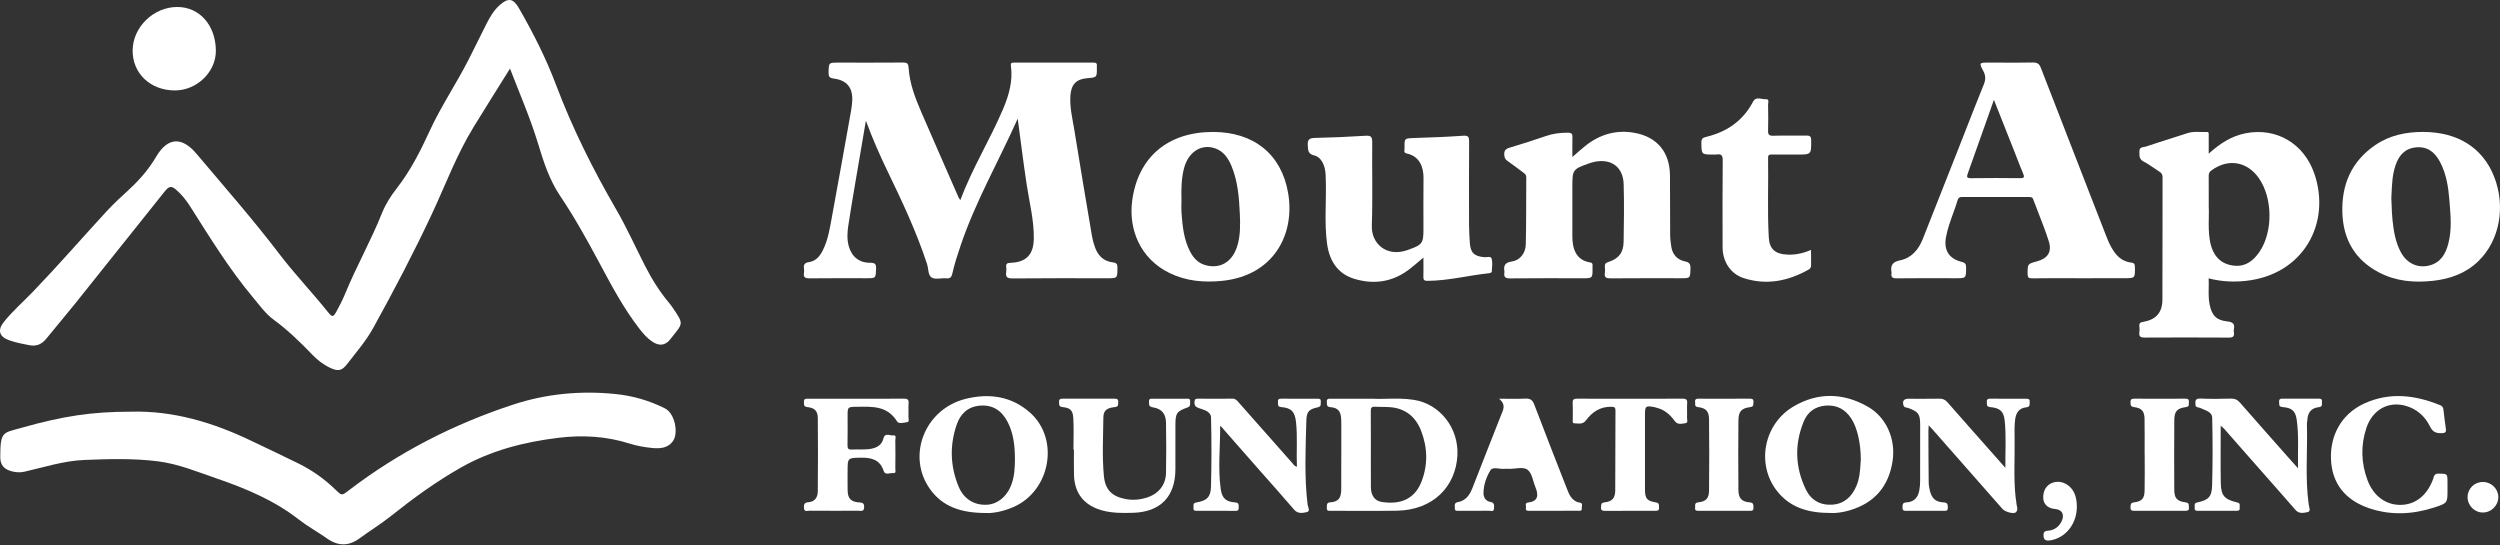 <svg width="2101" height="458" viewBox="0 0 2101 458" fill="none" xmlns="http://www.w3.org/2000/svg">
<rect x="0" y="0" width="2101" height="458" fill="#333333" stroke="none"/>
<g clip-path="url(#clip0)">
<path d="M428.604 57.63C418.476 73.884 408.192 90.19 398.098 106.616C383.829 129.806 374.408 155.343 362.933 179.878C347.698 212.42 330.996 244.237 313.62 275.692C307.547 286.683 299.265 296.122 291.655 306.043C287.204 311.84 283.943 312.168 277.3 309.045C271.468 306.302 266.516 302.316 262.133 297.743C252.074 287.27 241.652 277.228 229.902 268.601C222.983 263.528 218.1 256.471 212.63 249.966C192.529 225.999 176.309 199.41 159.59 173.132C156.536 168.335 152.964 163.918 148.754 160.087C144.13 155.877 142.215 156.119 138.246 161.105C113.296 192.388 88.363 223.687 63.344 254.901C55.321 264.908 46.987 274.692 38.895 284.647C35.203 289.185 30.803 291.239 24.867 290.134C19.139 289.064 13.393 287.943 7.906 286.028C-0.739 283.008 -2.36 277.504 3.368 270.412C10.822 261.181 19.794 253.365 27.99 244.841C49.023 222.963 68.918 200.066 89.45 177.722C95.645 170.975 102.478 164.815 109.207 158.586C117.834 150.598 125.305 141.746 131.292 131.618C140.869 115.45 152.722 114.536 165.094 129.185C188.629 157.068 212.699 184.485 234.854 213.559C247.639 230.33 262.34 245.704 275.574 262.217C279.318 266.893 280.06 266.685 282.994 261.337C285.547 256.678 287.963 251.916 289.982 247.015C299.454 223.929 311.809 202.154 321.074 178.964C324.042 171.544 328.407 164.712 333.325 158.414C344.885 143.592 353.288 127.028 361.087 110.05C370.612 89.31 383.501 70.364 393.836 50.056C398.978 39.979 403.878 29.799 409.003 19.705C411.867 14.046 415.128 8.593 419.925 4.297C427.137 -2.139 431.347 -1.414 436.144 6.937C448.032 27.59 458.799 48.813 467.202 71.089C480.919 107.479 498.157 142.057 517.654 175.668C526.661 191.18 534.029 207.658 542.207 223.653C547.918 234.799 554.544 245.376 562.654 254.97C563.413 255.867 564.12 256.781 564.776 257.748C575.111 273.139 574.335 271.068 563.171 285.269C558.996 290.583 553.785 290.911 548.091 287.063C543.76 284.147 540.396 280.196 537.221 276.089C523.797 258.748 513.634 239.423 503.333 220.202C493.17 201.274 482.783 182.501 470.757 164.66C461.698 151.236 456.815 135.983 452.191 120.696C445.617 99.093 436.61 78.422 428.604 57.63Z" fill="white"/>
<path d="M110.276 345.987C145.476 345.003 179.053 355.011 211.284 370.505C224.501 376.855 237.787 383.049 250.917 389.554C262.495 395.283 272.934 402.702 282.2 411.761C287.221 416.661 287.29 416.575 292.949 412.244C334.895 380.116 381.327 356.391 431.399 339.982C459.213 330.855 488.097 328.163 517.326 331.148C531.854 332.632 545.641 336.583 558.823 343.209C567.33 347.471 570.073 363.724 565.863 370.195C561.618 376.734 554.699 377.131 547.987 376.475C541.724 375.854 535.374 374.767 529.387 372.869C509.613 366.571 489.564 365.433 469.1 367.952C440.233 371.489 412.54 378.58 387.021 393.109C366.367 404.859 347.284 418.749 328.752 433.519C320.298 440.265 310.997 445.925 302.284 452.36C292.984 459.21 284.029 459.055 274.694 452.447C266.947 446.96 258.509 442.37 251.038 436.555C230.316 420.405 206.556 410.501 182.038 402.081C165.836 396.508 149.858 389.848 132.724 387.691C112.174 385.103 91.469 385.707 70.798 386.552C53.475 387.259 37.118 392.66 20.415 396.439C17.12 397.181 13.824 397.025 10.511 396.249C3.644 394.61 0.193 391.038 0.228 384.136C0.314 362.499 2.126 364.018 17.672 359.635C53.061 349.645 76.906 345.987 110.276 345.987Z" fill="white"/>
<path d="M149.064 5.867C167.665 5.902 181.175 21.155 181.416 42.412C181.624 60.426 165.404 76.127 146.735 76.007C126.254 75.869 111.346 61.651 111.467 42.395C111.605 22.777 129.049 5.833 149.064 5.867Z" fill="white"/>
<path d="M855.289 99.714C839.053 135.965 819.607 169.75 807.184 206.691C804.647 214.249 802.128 221.806 800.42 229.605C799.782 232.504 798.833 234.281 795.278 233.919C791.154 233.505 786.133 235.11 783.01 233.263C779.818 231.383 780.37 225.792 779.094 221.893C770.225 194.838 758.129 169.18 745.758 143.609C739.288 130.22 733.3 116.589 727.693 101.439C724.449 120.419 721.412 138.105 718.427 155.791C716.512 167.11 714.579 178.411 712.888 189.765C712.06 195.355 711.732 201.032 713.233 206.64C715.666 215.664 721.964 220.892 731.281 220.84C735.129 220.823 736.423 221.703 736.268 225.723C735.957 233.833 736.199 233.833 728.02 233.833C712.164 233.833 696.307 233.729 680.45 233.919C676.844 233.971 675.032 233.246 675.67 229.312C675.86 228.173 675.843 226.965 675.67 225.827C675.153 222.496 676.171 220.788 679.829 220.288C685.436 219.494 688.836 215.56 691.286 210.781C696.065 201.463 697.497 191.18 699.361 181.069C704.761 151.805 709.972 122.524 715.218 93.226C715.683 90.603 715.994 87.946 716.184 85.306C716.96 74.022 711.974 67.465 700.758 66.033C696.911 65.55 696.255 64.221 696.341 60.805C696.548 52.644 696.376 52.626 704.347 52.626C722.533 52.626 740.737 52.713 758.923 52.557C762.288 52.523 763.358 53.351 763.582 56.906C764.427 70.019 769.034 82.166 774.193 94.072C784.615 118.142 795.175 142.16 805.7 166.195C805.941 166.765 806.459 167.213 807.132 168.093C817.053 141.366 832.03 117.434 842.987 91.621C847.922 79.992 851.303 68.069 849.578 55.284C849.233 52.678 850.406 52.626 852.287 52.626C874.493 52.644 896.683 52.661 918.889 52.609C920.942 52.609 922.098 53.058 921.788 55.335C921.719 55.819 921.771 56.336 921.788 56.837C921.874 65.067 921.874 65.067 913.851 65.705C904.551 66.43 900.203 70.899 899.564 80.337C898.891 90.276 901.359 99.869 902.911 109.532C907.691 139.244 912.712 168.921 917.733 198.599C918.251 201.688 919.148 204.759 920.183 207.727C922.702 214.887 927.551 219.632 935.281 220.512C938.611 220.892 939.146 222.272 939.111 225.223C939.008 233.85 939.129 233.85 930.484 233.85C903.947 233.85 877.409 233.712 850.872 233.988C846.248 234.04 844.988 232.625 845.627 228.449C845.834 227.138 845.799 225.775 845.627 224.464C845.247 221.599 846.403 220.978 849.198 220.875C862.605 220.391 868.679 213.835 868.817 200.394C868.989 185.123 865.176 170.405 862.881 155.463C860.086 137.19 857.877 118.849 855.289 99.714Z" fill="white"/>
<path d="M1321.44 131.963C1325.46 128.477 1328.82 125.337 1332.41 122.507C1344.54 112.931 1358.26 108.859 1373.58 111.62C1392.75 115.07 1403.33 127.925 1403.45 147.561C1403.55 164.228 1403.48 180.896 1403.6 197.564C1403.62 200.704 1404.07 203.862 1404.5 206.985C1405.45 213.869 1409.5 218.321 1416.13 219.701C1419.96 220.495 1420.75 222.134 1420.67 225.672C1420.44 233.833 1420.61 233.833 1412.63 233.833C1392.92 233.833 1373.23 233.747 1353.53 233.919C1349.94 233.954 1348.15 233.263 1348.73 229.329C1348.97 227.708 1348.92 225.982 1348.73 224.343C1348.46 221.91 1349.44 220.892 1351.75 220.15C1360.33 217.372 1364.31 212.455 1364.49 203.258C1364.8 187.091 1364.99 170.923 1364.52 154.773C1364.09 140.227 1353.99 132.981 1339.67 136.069C1338.05 136.414 1336.46 136.966 1334.91 137.519C1321.8 142.177 1321.42 142.729 1321.42 156.481C1321.42 170.492 1321.45 184.485 1321.4 198.496C1321.37 208.676 1324.33 218.735 1336.33 220.53C1339.12 220.944 1338.29 223.152 1338.33 224.826C1338.5 233.85 1338.48 233.85 1329.67 233.85C1309.46 233.85 1289.27 233.729 1269.07 233.954C1265 234.005 1263.68 232.763 1264.31 228.984C1264.36 228.657 1264.36 228.311 1264.31 227.984C1263.41 222.911 1265.07 220.564 1270.62 219.753C1277.33 218.77 1282.1 212.869 1282.27 205.38C1282.72 186.556 1282.54 167.714 1282.68 148.872C1282.7 146.819 1281.42 145.956 1280.09 144.955C1275.68 141.694 1271.31 138.329 1266.81 135.189C1264.98 133.912 1264.37 132.515 1264.2 130.306C1263.89 126.631 1265.29 125.113 1268.76 124.077C1278.95 121.058 1289.08 117.831 1299.13 114.346C1305.22 112.223 1311.32 111.482 1317.74 111.533C1321.06 111.568 1321.57 112.724 1321.47 115.588C1321.3 120.833 1321.44 126.096 1321.44 131.963Z" fill="white"/>
<path d="M1196.24 216.441C1190.46 221.255 1185.75 225.723 1180.24 229.209C1167.13 237.508 1153 238.716 1138.5 234.437C1123.82 230.106 1117.09 218.77 1115.21 204.397C1112.97 187.332 1114.64 170.13 1114.24 152.979C1114.14 148.82 1114.24 144.662 1113.09 140.59C1111.72 135.828 1109.03 131.704 1104.27 130.548C1099.16 129.306 1099.35 126.252 1099.06 122.266C1098.71 117.521 1100.13 116.02 1104.91 115.916C1119.06 115.606 1133.21 115.002 1147.34 114.104C1151.82 113.811 1153.27 114.605 1153.22 119.453C1152.95 142.781 1153.7 166.144 1152.88 189.437C1152.32 204.966 1165.25 215.612 1181.33 210.643C1182.12 210.401 1182.92 210.143 1183.69 209.867C1195.46 205.639 1196.27 204.5 1196.27 192.198C1196.27 178.032 1196.15 163.866 1196.32 149.7C1196.43 140.59 1193.11 131.307 1182.24 128.995C1179.26 128.357 1180.43 126.2 1180.4 124.664C1180.17 116.14 1180.24 116.278 1188.65 115.985C1202.29 115.502 1215.96 115.071 1229.57 114.07C1234.23 113.725 1234.68 115.312 1234.65 119.194C1234.49 142.35 1234.52 165.523 1234.59 188.695C1234.61 193.854 1234.87 199.014 1235.25 204.138C1235.85 212.541 1239.01 215.388 1247.48 216.147C1249.61 216.337 1253.04 214.888 1253.68 217.597C1254.49 221.047 1253.88 224.861 1253.68 228.501C1253.66 228.916 1252.37 229.519 1251.62 229.588C1234.25 231.4 1217.22 235.921 1199.64 236.024C1196.56 236.042 1196.12 234.886 1196.22 232.263C1196.36 227.311 1196.24 222.359 1196.24 216.441Z" fill="white"/>
<path d="M1522 210.039C1522 214.698 1521.95 218.821 1522.04 222.945C1522.07 224.653 1521.43 225.723 1519.97 226.551C1502.69 236.266 1484.49 239.941 1465.32 233.695C1454.17 230.071 1447.69 219.667 1447.67 207.813C1447.63 183.484 1447.53 159.138 1447.77 134.809C1447.82 130.479 1446.53 129.185 1442.53 129.857C1441.72 129.996 1440.85 129.875 1440.03 129.875C1429.78 129.875 1429.98 129.875 1429.83 119.798C1429.78 116.416 1431.28 115.674 1433.95 115.019C1451.31 110.809 1464.82 101.543 1473.29 85.41C1475.74 80.717 1480.49 83.616 1484.09 83.374C1487.23 83.167 1485.85 86.376 1485.89 88.05C1486.04 95.21 1486.13 102.388 1485.89 109.549C1485.77 112.948 1486.58 114.173 1490.22 114.07C1499.38 113.811 1508.58 114.087 1517.76 113.932C1520.78 113.88 1522.12 114.363 1522.12 117.917C1522.14 129.892 1522.31 129.892 1510.41 129.892C1503.4 129.892 1496.4 129.926 1489.37 129.875C1487.39 129.857 1485.87 129.823 1485.9 132.635C1486.28 154.945 1485.21 177.29 1486.49 199.583C1487.06 209.28 1491.79 213.369 1501.59 213.956C1508.54 214.37 1515.13 212.972 1522 210.039Z" fill="white"/>
<path d="M1685.3 393.161C1685.21 379.012 1686.09 366.244 1684.76 353.545C1683.93 345.694 1680.79 342.864 1672.74 342.157C1669.2 341.846 1669.89 339.983 1669.72 337.895C1669.49 335.169 1671.06 335.048 1673.12 335.065C1682.8 335.117 1692.48 335.1 1702.15 335.082C1704.07 335.082 1705.95 334.927 1705.74 337.774C1705.61 339.827 1706.35 341.95 1702.88 342.312C1696.81 342.916 1694.18 346.919 1693.49 352.785C1692.89 357.944 1692.96 363.104 1693.06 368.245C1693.37 384.896 1692.1 401.564 1693.94 418.18C1694.11 419.664 1694.51 421.13 1694.55 422.614C1694.61 425.289 1696.6 428.343 1694.1 430.534C1692.11 432.242 1685.02 430.137 1682.9 427.721C1663.42 405.584 1643.94 383.447 1624.46 361.309C1623.51 360.222 1622.51 359.187 1620.85 357.392C1620.75 359.687 1620.61 361.085 1620.63 362.482C1620.68 376.804 1620.7 391.142 1620.87 405.463C1620.9 407.931 1621.37 410.433 1621.99 412.831C1623.56 418.956 1626.86 421.924 1633.28 422.2C1636.64 422.355 1636.9 423.753 1636.97 426.479C1637.05 429.827 1634.93 429.257 1633.02 429.257C1622.84 429.274 1612.66 429.223 1602.48 429.292C1600.23 429.309 1598.65 429.257 1598.85 426.238C1599.01 423.891 1598.87 422.373 1602.17 422.2C1608.29 421.872 1611.79 418.404 1612.93 412.348C1613.42 409.742 1613.67 407.068 1613.67 404.428C1613.74 388.588 1613.71 372.766 1613.71 356.926C1613.71 348.006 1612.26 346.022 1603.75 342.899C1602.34 342.381 1600.35 342.761 1599.7 340.673C1598.58 337.101 1599.96 335.117 1603.77 335.117C1612.45 335.1 1621.13 335.22 1629.81 335.048C1632.72 334.996 1634.71 335.859 1636.66 338.085C1652.43 356.081 1668.37 374.008 1685.3 393.161Z" fill="white"/>
<path d="M1089.92 392.229C1089.4 379.512 1090.52 367.192 1089.19 354.89C1088.24 346.142 1085.52 342.881 1076.91 342.139C1073.23 341.828 1074.25 339.81 1074.01 337.843C1073.68 335.047 1075.34 335.047 1077.37 335.065C1087.05 335.116 1096.73 335.082 1106.39 335.082C1108.2 335.082 1110.28 334.685 1109.98 337.67C1109.79 339.637 1110.74 341.604 1107.31 342.346C1099.91 343.933 1098.04 346.038 1097.85 353.63C1097.25 377.079 1096.07 400.545 1098.89 423.96C1099.13 426.03 1101.58 429.636 1098.2 430.378C1094.85 431.12 1090.8 432.069 1087.6 428.342C1078.63 417.817 1069.38 407.551 1060.24 397.181C1049.45 384.93 1038.67 372.679 1027.92 360.394C1027.2 359.566 1026.66 358.548 1025.44 357.944C1025.49 375.82 1023.47 393.402 1025.88 410.881C1026.99 418.801 1030.25 421.665 1038.01 422.234C1041.09 422.458 1040.96 423.891 1041.02 426.03C1041.07 428.152 1040.84 429.378 1038.15 429.343C1027.47 429.188 1016.79 429.274 1006.13 429.291C1004.3 429.291 1002.66 429.222 1003.04 426.72C1003.3 425.012 1002 422.821 1005.39 422.269C1014.12 420.871 1017.5 417.783 1017.72 408.965C1018.21 389.658 1018.24 370.316 1017.76 350.991C1017.62 345.676 1011.75 344.451 1007.53 342.967C1004.7 341.984 1003.68 340.759 1003.85 337.791C1003.99 335.548 1004.73 335.03 1006.82 335.047C1016.5 335.134 1026.18 335.168 1035.84 335.03C1038.27 334.996 1039.41 336.411 1040.72 337.894C1055.82 354.994 1070.94 372.11 1086.07 389.175C1087 390.227 1087.62 391.728 1089.92 392.229Z" fill="white"/>
<path d="M1866.28 357.754C1866.28 374.318 1866.07 390.141 1866.35 405.946C1866.54 416.609 1869.49 419.784 1880.27 422.286C1883.24 422.976 1881.96 425.012 1882.22 426.582C1882.53 428.445 1881.76 429.291 1879.77 429.274C1868.76 429.222 1857.76 429.222 1846.75 429.274C1844.61 429.291 1844.18 428.187 1844.42 426.444C1844.64 424.857 1843.54 422.907 1846.51 422.268C1856.13 420.215 1858.83 417.61 1859.08 407.568C1859.57 388.76 1859.58 369.918 1859.14 351.094C1859 345.779 1853.03 344.917 1849.04 342.846C1847.59 342.104 1845.18 342.812 1845.04 340.034C1844.9 336.98 1844.8 334.719 1849.25 334.944C1857.74 335.358 1866.26 335.202 1874.77 334.995C1878.03 334.909 1880.27 335.841 1882.46 338.343C1896.68 354.665 1911.09 370.833 1925.43 387.052C1927.05 388.881 1928.69 390.693 1931.24 393.522C1930.97 378.994 1932.05 365.76 1930.14 352.612C1929.09 345.4 1926.1 342.725 1918.37 342.104C1914.75 341.811 1915.61 339.896 1915.39 337.894C1915.09 335.22 1916.54 334.995 1918.66 335.013C1928.5 335.082 1938.35 335.064 1948.19 335.03C1949.98 335.03 1951.64 335.013 1951.36 337.549C1951.15 339.464 1952.33 341.811 1948.7 342.19C1942.47 342.829 1939.37 346.711 1939.11 352.923C1939.08 353.906 1938.7 354.907 1938.73 355.89C1939.42 378.666 1937.07 401.511 1940.27 424.235C1940.54 426.237 1942.29 429.757 1939.39 430.343C1936.14 430.999 1932.19 432.086 1929.17 428.583C1919.91 417.886 1910.49 407.309 1901.13 396.68C1890.45 384.55 1879.81 372.42 1869.11 360.29C1868.37 359.514 1867.49 358.841 1866.28 357.754Z" fill="white"/>
<path d="M902.135 377.873C902.135 369.056 902.515 360.222 902.014 351.422C901.635 344.848 899.512 342.795 893.128 342.139C889.677 341.777 890.16 339.982 890.04 337.826C889.867 335.03 891.575 335.048 893.56 335.048C907.915 335.082 922.254 335.099 936.609 335.03C938.956 335.013 939.957 335.686 939.767 338.136C939.612 340.103 940.129 341.76 936.937 342.105C929.88 342.864 927.309 345.038 927.257 351.198C927.102 367.503 926.153 383.86 927.723 400.131C928.845 411.657 934.608 417.248 945.892 419.387C951.949 420.543 957.832 420.026 963.63 418.214C973.62 415.091 979.711 407.672 979.918 397.353C980.211 383.36 980.142 369.367 979.918 355.373C979.797 347.695 976.329 343.502 968.823 342.312C965.235 341.742 965.735 339.931 965.614 337.636C965.459 334.634 967.46 335.082 969.255 335.082C978.434 335.082 987.613 335.082 996.793 335.082C998.398 335.082 1000.42 334.651 1000.16 337.342C999.985 339.258 1001.09 341.363 997.88 342.484C988.856 345.607 987.821 347.419 987.821 357.116C987.821 369.608 987.855 382.118 987.803 394.61C987.734 417.282 975.156 430.24 952.449 430.948C943.787 431.207 935.143 431.31 926.619 429.05C911.263 424.978 902.911 414.729 902.566 398.872C902.411 391.884 902.532 384.878 902.532 377.873C902.394 377.873 902.256 377.873 902.135 377.873Z" fill="white"/>
<path d="M719.842 335.082C733.024 335.082 746.207 335.186 759.389 335.013C762.564 334.979 763.875 335.669 763.582 339.085C763.271 342.726 763.651 346.418 763.444 350.076C763.357 351.698 764.617 354.407 762.357 354.769C759.561 355.201 755.351 356.547 753.833 354.079C745.706 340.88 732.903 341.673 720.118 341.863C712.319 341.984 712.319 341.88 712.319 349.679C712.319 357.841 712.44 366.019 712.25 374.181C712.181 377.045 713.078 377.977 715.925 377.804C721.395 377.476 726.916 378.167 732.386 377.097C737.372 376.113 741.099 373.698 742.393 368.573C743.722 363.276 747.811 366.244 750.589 365.899C753.747 365.502 752.401 368.452 752.418 369.919C752.556 377.925 752.539 385.914 752.435 393.92C752.418 395.335 753.402 397.871 750.624 397.578C747.915 397.302 743.894 399.631 742.669 395.852C739.581 386.362 732.506 384.551 723.845 384.637C712.319 384.758 712.319 384.62 712.319 396.284C712.319 401.615 712.233 406.947 712.353 412.279C712.509 418.87 715.131 421.717 721.688 422.2C724.466 422.407 726.329 422.476 726.243 426.203C726.157 430.258 723.551 429.222 721.446 429.222C707.764 429.274 694.081 429.291 680.398 429.188C678.621 429.171 675.808 430.62 675.619 426.755C675.481 423.787 676.033 422.269 679.535 422.045C684.746 421.717 687.231 417.886 687.265 413.176C687.472 392.505 687.49 371.851 687.283 351.181C687.231 345.469 684.574 342.726 678.638 342.139C675.084 341.777 675.808 339.81 675.653 337.739C675.446 334.875 677.361 335.065 679.259 335.082C692.821 335.099 706.332 335.082 719.842 335.082Z" fill="white"/>
<path d="M1259.77 335.082C1268.5 335.082 1275.18 335.323 1281.82 334.996C1285.87 334.789 1287.88 335.979 1289.39 339.965C1298.19 363.241 1307.32 386.379 1316.38 409.569C1318.62 415.298 1320.56 421.233 1328.03 422.527C1330.53 422.959 1329.13 425.616 1329.3 427.255C1329.58 429.671 1327.61 429.239 1326.22 429.239C1312.53 429.257 1298.85 429.239 1285.18 429.274C1283.54 429.274 1281.97 429.257 1282.42 426.996C1282.75 425.323 1281.03 422.596 1284.34 422.269C1293.09 421.371 1292.88 415.557 1290.45 409.638C1288.36 404.583 1287.63 397.871 1283.89 394.886C1280.11 391.866 1273.33 394.247 1267.88 394.006C1266.7 393.954 1265.53 393.885 1264.38 394.023C1260.35 394.454 1254.57 392.004 1252.64 395.11C1249.14 400.718 1246.81 407.447 1246.72 414.383C1246.67 417.938 1248.64 421.164 1252.31 421.751C1256.16 422.355 1255.64 424.684 1255.58 427.152C1255.45 430.689 1252.68 429.17 1251.09 429.205C1242.76 429.36 1234.4 429.291 1226.07 429.257C1224.48 429.257 1222.45 429.723 1222.64 427.014C1222.77 425.047 1221.7 422.631 1225.12 422.01C1231.75 420.819 1235.09 416.126 1237.41 410.191C1245.33 389.779 1253.4 369.435 1261.42 349.058C1263.13 344.624 1266.12 340.224 1259.77 335.082Z" fill="white"/>
<path d="M2056.89 409.915C2056.89 410.415 2056.89 410.916 2056.89 411.416C2056.89 422.649 2056.96 422.838 2045.95 426.427C2027.92 432.277 2009.68 433.312 1991.49 427.273C1970.93 420.44 1959.61 406.274 1958.94 385.465C1958.31 366.278 1967.34 348.092 1986.89 339.12C2008.25 329.319 2029.68 331.942 2050.82 340.569C2052.64 341.311 2053.27 342.536 2053.47 344.331C2054.08 349.611 2054.72 354.908 2055.49 360.153C2055.87 362.793 2055.44 363.914 2052.3 364.018C2047.62 364.173 2044.6 363.38 2042.22 358.497C2038.1 350.042 2031.25 343.796 2021.95 341.104C2007.23 336.86 1993.84 344.262 1988.7 359.687C1983.82 374.388 1984.25 389.227 1989.73 403.703C1994.79 417.024 2005.14 424.443 2017.5 424.305C2029.85 424.167 2039.57 416.489 2044.66 402.944C2045.52 400.649 2045.41 397.871 2049.5 398.009C2056.85 398.234 2056.87 397.889 2056.87 405.446C2056.89 406.913 2056.89 408.414 2056.89 409.915Z" fill="white"/>
<path d="M1370.11 335.082C1384.62 335.082 1399.13 335.169 1413.64 335.013C1416.77 334.979 1418.2 335.6 1417.9 339.068C1417.59 342.881 1417.97 346.729 1417.77 350.56C1417.66 352.337 1419.01 355.356 1416.47 355.632C1413.52 355.96 1410.04 357.392 1407.4 353.752C1403.53 348.42 1398.68 344.141 1391.95 342.605C1391.47 342.502 1391.01 342.26 1390.52 342.174C1382.96 340.742 1382.43 341.19 1382.43 348.851C1382.43 369.505 1382.41 390.159 1382.43 410.829C1382.43 418.973 1383.84 420.958 1391.64 422.235C1394.87 422.769 1394.04 424.702 1394.23 426.548C1394.47 428.895 1393.2 429.292 1391.21 429.292C1377.03 429.257 1362.86 429.223 1348.68 429.309C1346.39 429.326 1345.32 428.722 1345.51 426.238C1345.66 424.202 1345.3 422.562 1348.39 422.2C1354.94 421.424 1357.41 418.663 1357.45 411.985C1357.6 389.658 1357.5 367.331 1357.64 345.021C1357.65 342.174 1356.51 341.898 1354.13 341.846C1344.92 341.656 1338.1 346.194 1332.96 353.148C1330.05 357.082 1326.53 355.753 1323.11 355.753C1321.25 355.753 1321.78 353.769 1321.76 352.544C1321.71 347.885 1321.92 343.209 1321.68 338.55C1321.52 335.462 1322.94 335.048 1325.54 335.065C1340.42 335.134 1355.25 335.082 1370.11 335.082Z" fill="white"/>
<path d="M1802.33 381.997C1802.33 372.006 1802.47 361.999 1802.28 352.009C1802.16 345.538 1799.94 342.933 1793.43 342.122C1790.36 341.742 1790.6 340.241 1790.48 338.17C1790.34 335.755 1791.31 335.03 1793.67 335.047C1808.03 335.134 1822.37 335.134 1836.72 335.047C1838.97 335.03 1839.76 335.876 1839.52 337.963C1839.31 339.723 1840.33 341.673 1836.95 342.139C1829.42 343.157 1827.3 345.762 1827.27 353.458C1827.15 372.783 1827.15 392.125 1827.25 411.45C1827.28 418.68 1829.49 421.251 1836.84 422.2C1840.09 422.631 1839.33 424.495 1839.55 426.358C1839.86 428.981 1838.48 429.308 1836.29 429.291C1822.11 429.222 1807.92 429.222 1793.74 429.291C1791.5 429.308 1790.29 428.825 1790.48 426.254C1790.64 424.201 1790.34 422.597 1793.38 422.2C1800.21 421.302 1802.18 419.042 1802.33 411.985C1802.56 401.995 1802.39 391.987 1802.39 381.997C1802.37 381.997 1802.35 381.997 1802.33 381.997Z" fill="white"/>
<path d="M1448.83 335.082C1456 335.082 1463.16 335.134 1470.34 335.048C1472.53 335.013 1473.9 335.41 1473.6 338.015C1473.4 339.896 1474.14 341.673 1470.88 342.122C1463.41 343.14 1461.04 345.78 1460.97 353.355C1460.78 372.852 1460.78 392.332 1460.97 411.83C1461.04 418.818 1463.61 421.562 1470.5 422.2C1473.9 422.511 1473.45 424.305 1473.62 426.496C1473.84 429.343 1472.15 429.291 1470.19 429.291C1456 429.257 1441.82 429.257 1427.65 429.291C1425.82 429.291 1424.24 429.274 1424.6 426.755C1424.86 424.874 1423.6 422.58 1427.31 422.165C1433.71 421.441 1436.21 418.801 1436.28 412.365C1436.49 392.367 1436.52 372.386 1436.28 352.388C1436.21 345.625 1433.76 342.985 1427.12 342.139C1423.67 341.708 1424.86 339.689 1424.6 337.981C1424.2 335.393 1425.58 335.013 1427.79 335.048C1434.81 335.151 1441.82 335.082 1448.83 335.082Z" fill="white"/>
<path d="M1745.38 425.961C1745.36 439.282 1737.13 450.652 1725.33 453.655C1719.84 455.052 1717.6 454.138 1717.39 450.514C1717.24 447.857 1717.72 446.201 1721.05 446.011C1725.76 445.735 1729.57 443.319 1732.02 439.195C1734.89 434.364 1734.59 428.48 1726.97 427.738C1719.1 426.979 1715.77 421.458 1717.6 413.969C1719.88 404.635 1731.4 401.857 1739.13 408.793C1743.36 412.537 1745.39 418.128 1745.38 425.961Z" fill="white"/>
<path d="M2086.6 405.049C2093.59 405.014 2099.46 410.656 2099.59 417.558C2099.75 424.615 2093.8 430.672 2086.67 430.706C2079.54 430.758 2073.64 424.771 2073.76 417.61C2073.88 410.536 2079.47 405.066 2086.6 405.049Z" fill="white"/>
<path fill-rule="evenodd" clip-rule="evenodd" d="M1738.21 233.819C1741.78 233.826 1745.35 233.833 1748.91 233.833H1748.95C1760.94 233.833 1772.96 233.833 1784.96 233.816C1789.66 233.816 1792.01 233.816 1793.15 232.645C1794.32 231.458 1794.25 229.068 1794.17 224.257C1794.12 221.738 1793.41 220.944 1790.91 220.651C1784.75 219.943 1780.14 216.51 1776.66 211.506C1773.88 207.52 1771.91 203.137 1770.17 198.634C1765.68 187.097 1761.19 175.56 1756.69 164.024C1742.81 128.39 1728.93 92.754 1715.16 57.078C1713.77 53.472 1712.02 52.454 1708.31 52.523C1699.45 52.697 1690.57 52.666 1681.69 52.634C1678.22 52.622 1674.74 52.609 1671.27 52.609C1663.31 52.609 1663.06 52.748 1666.71 59.546C1668.91 63.601 1668.82 66.965 1667.11 71.175C1661.9 83.975 1656.87 96.847 1651.83 109.72C1649.55 115.555 1647.27 121.39 1644.97 127.218C1635.31 151.771 1625.63 176.324 1615.9 200.86C1612.33 209.849 1606.41 216.872 1596.68 218.822C1590.21 220.133 1588.62 223.308 1589.64 229.019C1589.67 229.174 1589.67 229.364 1589.64 229.519C1589.03 233.057 1590.55 233.954 1594.02 233.919C1606.24 233.779 1618.45 233.799 1630.66 233.819C1634.97 233.826 1639.28 233.833 1643.59 233.833C1647.93 233.833 1650.1 233.833 1651.19 232.75C1652.31 231.636 1652.29 229.376 1652.32 224.792C1652.34 221.893 1651.5 220.771 1648.7 220.098C1637.93 217.51 1633.4 210.298 1635.41 199.307C1636.66 192.467 1639.01 185.97 1641.36 179.474C1642.74 175.663 1644.11 171.852 1645.27 167.973C1645.84 166.058 1646.99 165.54 1648.96 165.54C1667.65 165.609 1686.35 165.592 1705.04 165.574L1705.12 165.574C1706.64 165.574 1707.96 165.573 1708.64 167.386C1710.06 171.186 1711.54 174.967 1713.02 178.747C1716.13 186.723 1719.25 194.696 1721.82 202.844C1724.64 211.799 1720.82 217.234 1711.83 219.65C1704.03 221.753 1704.03 221.789 1703.99 229.588C1703.99 229.724 1703.98 229.862 1703.98 230.003C1703.97 233.039 1704.69 233.954 1707.85 233.919C1717.96 233.779 1728.09 233.799 1738.21 233.819ZM1693.08 127.822C1687.42 113.535 1681.76 99.248 1675.69 83.892C1673.52 90.02 1671.39 96.051 1669.28 102.012C1664.06 116.812 1658.99 131.177 1653.83 145.508C1652.65 148.717 1652.7 149.804 1656.6 149.752C1670.27 149.545 1683.92 149.58 1697.58 149.735C1701.02 149.769 1701.59 148.958 1700.24 145.835C1698.51 141.817 1696.93 137.736 1695.35 133.656C1694.6 131.709 1693.85 129.762 1693.08 127.822Z" fill="white"/>
<path fill-rule="evenodd" clip-rule="evenodd" d="M1886.9 112.051C1875.34 114.381 1865.71 120.54 1856.2 129.15C1856.2 127.124 1856.2 125.222 1856.21 123.401C1856.21 119.982 1856.21 116.849 1856.2 113.708C1856.2 113.547 1856.21 113.38 1856.21 113.212C1856.25 112.045 1856.3 110.807 1854.44 110.912C1852.68 111.016 1850.9 110.96 1849.13 110.903C1845.59 110.791 1842.06 110.679 1838.57 111.827C1833.7 113.423 1828.82 114.974 1823.94 116.525C1817.1 118.697 1810.27 120.868 1803.47 123.163C1803 123.322 1802.45 123.408 1801.88 123.496C1800.03 123.782 1798 124.097 1797.99 127.011C1797.98 127.33 1797.98 127.647 1797.97 127.962C1797.92 131.06 1797.87 133.952 1801.63 135.862C1804.57 137.352 1807.32 139.235 1810.07 141.12C1811.58 142.161 1813.1 143.203 1814.65 144.179C1816.47 145.318 1817.41 146.577 1817.41 148.941C1817.38 163.658 1817.38 178.371 1817.38 193.084C1817.38 212.699 1817.38 232.313 1817.29 251.933C1817.24 262.614 1811.88 268.653 1801.44 270.413C1798.81 270.844 1797.55 271.551 1797.93 274.364C1798.16 276.003 1798.16 277.711 1797.93 279.35C1797.43 283.008 1799.09 283.716 1802.45 283.698C1825.97 283.578 1849.51 283.56 1873.03 283.716C1876.56 283.75 1877.91 282.749 1877.36 279.281C1877.22 278.47 1877.2 277.59 1877.36 276.797C1878.27 272.311 1876.6 270.637 1871.92 270.136C1862.66 269.153 1858.89 265.219 1857 256.109C1856.03 251.498 1856.11 246.866 1856.19 242.155C1856.24 239.445 1856.28 236.709 1856.13 233.937C1866.83 236.68 1877.2 237.18 1887.73 236.007C1935.8 230.676 1959.23 187.574 1945.01 146.042C1936.23 120.368 1912.75 106.84 1886.9 112.051ZM1856.22 166.054C1856.22 168.334 1856.22 170.7 1856.22 173.183C1856.4 176.302 1856.34 179.653 1856.27 183.149C1856.16 189.265 1856.04 195.822 1857.2 202.343C1859.5 215.146 1866.43 222.376 1878.2 223.325C1887.59 224.084 1893.92 218.856 1898.84 211.678C1910.31 194.941 1910.04 166.437 1898.37 149.752C1888.4 135.482 1872.23 132.963 1858.31 143.35C1856.56 144.645 1856.17 146.025 1856.19 147.975C1856.24 153.773 1856.23 159.561 1856.22 166.054Z" fill="white"/>
<path fill-rule="evenodd" clip-rule="evenodd" d="M1082.51 162.054C1076.87 129.374 1053.42 110.912 1019.38 110.895C981.557 110.895 956.331 132.014 951.483 168.732C948.343 192.508 958.022 217.406 983.076 229.554C996.948 236.266 1011.7 237.542 1026.92 236.041C1070 231.797 1088.62 197.391 1082.51 162.054ZM994.999 141.642C992.824 150.097 992.669 158.759 992.911 167.42C992.911 168.646 992.886 169.872 992.862 171.097C992.807 173.873 992.752 176.647 992.98 179.412C993.791 190.369 994.947 201.308 1000.09 211.298C1002.99 216.941 1007.15 221.392 1013.62 222.997C1026.02 226.068 1035.91 219.822 1039.91 206.381C1042.47 197.788 1042.36 188.937 1041.97 180.12C1041.34 166.316 1040.36 152.53 1034.96 139.554C1032.27 133.118 1028.56 127.424 1021.62 124.836C1009.8 120.436 998.622 127.545 994.999 141.642Z" fill="white"/>
<path fill-rule="evenodd" clip-rule="evenodd" d="M2096 148.32C2086.41 124.094 2065.36 110.895 2036.29 110.878C2021.85 110.86 2008.08 113.742 1996.03 122.024C1976.07 135.724 1967.7 155.308 1968.53 179.05C1969.31 201.463 1979.28 218.511 1999.38 229.001C2013.56 236.404 2028.83 237.715 2044.53 236.007C2058.99 234.454 2072.09 229.812 2082.72 219.563C2100.72 202.205 2106 173.563 2096 148.32ZM2009.84 163.213C2009.79 164.344 2009.74 165.482 2009.68 166.627C2009.77 168.391 2009.83 170.201 2009.9 172.041C2010.05 176.3 2010.21 180.72 2010.68 185.106C2011.67 194.372 2013.15 203.586 2017.67 211.954C2022.79 221.444 2032.04 225.706 2041.95 223.031C2051.33 220.495 2055.35 213.196 2057.58 204.655C2060.51 193.427 2059.59 182.007 2058.67 170.681C2058.59 169.755 2058.52 168.829 2058.44 167.903C2057.58 156.964 2055.85 146.077 2050.63 136.155C2046.33 128.011 2040.12 122.852 2030.28 123.853C2020.95 124.802 2015.96 130.668 2013.15 139.054C2010.55 146.821 2010.2 154.842 2009.84 163.213Z" fill="white"/>
<path fill-rule="evenodd" clip-rule="evenodd" d="M1165.18 335.12C1160.75 335.217 1156.53 335.309 1152.64 335.082C1148.19 335.082 1144.02 335.084 1140.03 335.086C1132.54 335.09 1125.69 335.093 1118.83 335.082C1118.65 335.082 1118.47 335.079 1118.29 335.076C1116.45 335.049 1114.76 335.023 1115.05 337.963C1115.09 338.317 1115.11 338.663 1115.12 338.996C1115.18 340.627 1115.23 341.93 1118.13 342.173C1124.46 342.708 1126.77 345.607 1127.12 351.974C1127.25 354.564 1127.24 357.154 1127.23 359.744C1127.22 360.484 1127.22 361.224 1127.22 361.964C1127.22 366.362 1127.22 370.759 1127.23 375.155C1127.24 387.247 1127.26 399.335 1127.17 411.433C1127.12 418.593 1124.72 421.647 1118.13 422.148C1115.19 422.36 1115.16 423.702 1115.11 425.331C1115.1 425.685 1115.09 426.054 1115.05 426.427C1114.73 429.373 1116.39 429.331 1118.17 429.285C1118.39 429.28 1118.61 429.274 1118.83 429.274C1124.83 429.268 1130.83 429.294 1136.82 429.32C1149.18 429.373 1161.53 429.425 1173.88 429.205C1204.67 428.67 1223.5 408.62 1224.81 382.583C1225.95 360.084 1210.52 339.602 1188.3 336.048C1180.44 334.788 1172.53 334.96 1165.18 335.12ZM1152.08 369.386C1152.07 372.233 1152.07 375.079 1152.07 377.925C1152.07 380.923 1152.06 383.921 1152.05 386.92C1152.04 394.413 1152.03 401.909 1152.1 409.414C1152.15 416.109 1155.14 420.785 1160.78 421.751C1174.07 424.028 1187.97 421.268 1194.39 405.342C1200.15 391.021 1199.84 376.372 1194.3 362.05C1189.82 350.438 1181.31 343.329 1168.56 342.208C1166.26 342.005 1163.94 341.994 1161.62 341.984C1159.6 341.974 1157.58 341.965 1155.57 341.828C1152.67 341.621 1151.96 342.691 1152 345.452C1152.11 353.425 1152.09 361.407 1152.08 369.386Z" fill="white"/>
<path fill-rule="evenodd" clip-rule="evenodd" d="M781.561 411.002C792.259 425.996 807.857 431.069 828.545 431.138C834.756 431.465 843.487 429.705 851.856 426.047C882.775 412.416 890.678 369.056 865.711 346.815C850.147 332.943 831.167 330.251 811.308 335.255C777.126 343.865 761.718 383.187 781.561 411.002ZM850.199 406.671C852.597 399.821 852.908 392.695 852.96 385.534C852.874 374.819 851.838 364.277 846.8 354.58C841.9 345.159 834.411 339.982 823.437 340.914C813.447 341.759 807.184 347.73 804.095 356.616C797.97 374.215 798.522 391.97 805.717 409.155C810.082 419.56 818.969 424.702 829.373 424.184C838.535 423.735 846.593 416.954 850.199 406.671Z" fill="white"/>
<path fill-rule="evenodd" clip-rule="evenodd" d="M1493.58 412.865C1504.51 426.583 1519.6 431.172 1538.69 431.103C1542.62 431.397 1548.57 430.62 1554.35 428.912C1575.11 422.804 1587.19 409.035 1590.5 387.639C1593.37 369.229 1585.45 350.766 1569.73 341.794C1549.25 330.113 1528.09 329.474 1507.51 341.449C1482.14 356.219 1475.64 390.296 1493.58 412.865ZM1563.66 388.79C1563.72 387.942 1563.77 387.098 1563.83 386.259C1563.79 372.265 1560.81 359.445 1555.91 351.888C1550.76 343.916 1543.55 340.051 1533.98 340.897C1525.33 341.673 1519.12 346.332 1515.94 354.01C1507.96 373.283 1508.58 392.66 1517.65 411.399C1522.02 420.388 1529.92 424.874 1540.1 424.098C1550.11 423.339 1556.3 417.3 1560.12 408.414C1562.83 402.046 1563.25 395.313 1563.66 388.79Z" fill="white"/>
<path d="M1267.74 351.854C1272.26 363.328 1276.47 374.026 1280.92 385.31C1272.92 385.31 1265.63 385.293 1258.34 385.327C1256.44 385.327 1256.04 384.533 1256.64 382.86C1260.27 372.766 1263.86 362.672 1267.74 351.854Z" fill="white"/>
</g>
<defs>
<clipPath id="clip0">
<rect width="2101" height="458" fill="white"/>
</clipPath>
</defs>
</svg>

